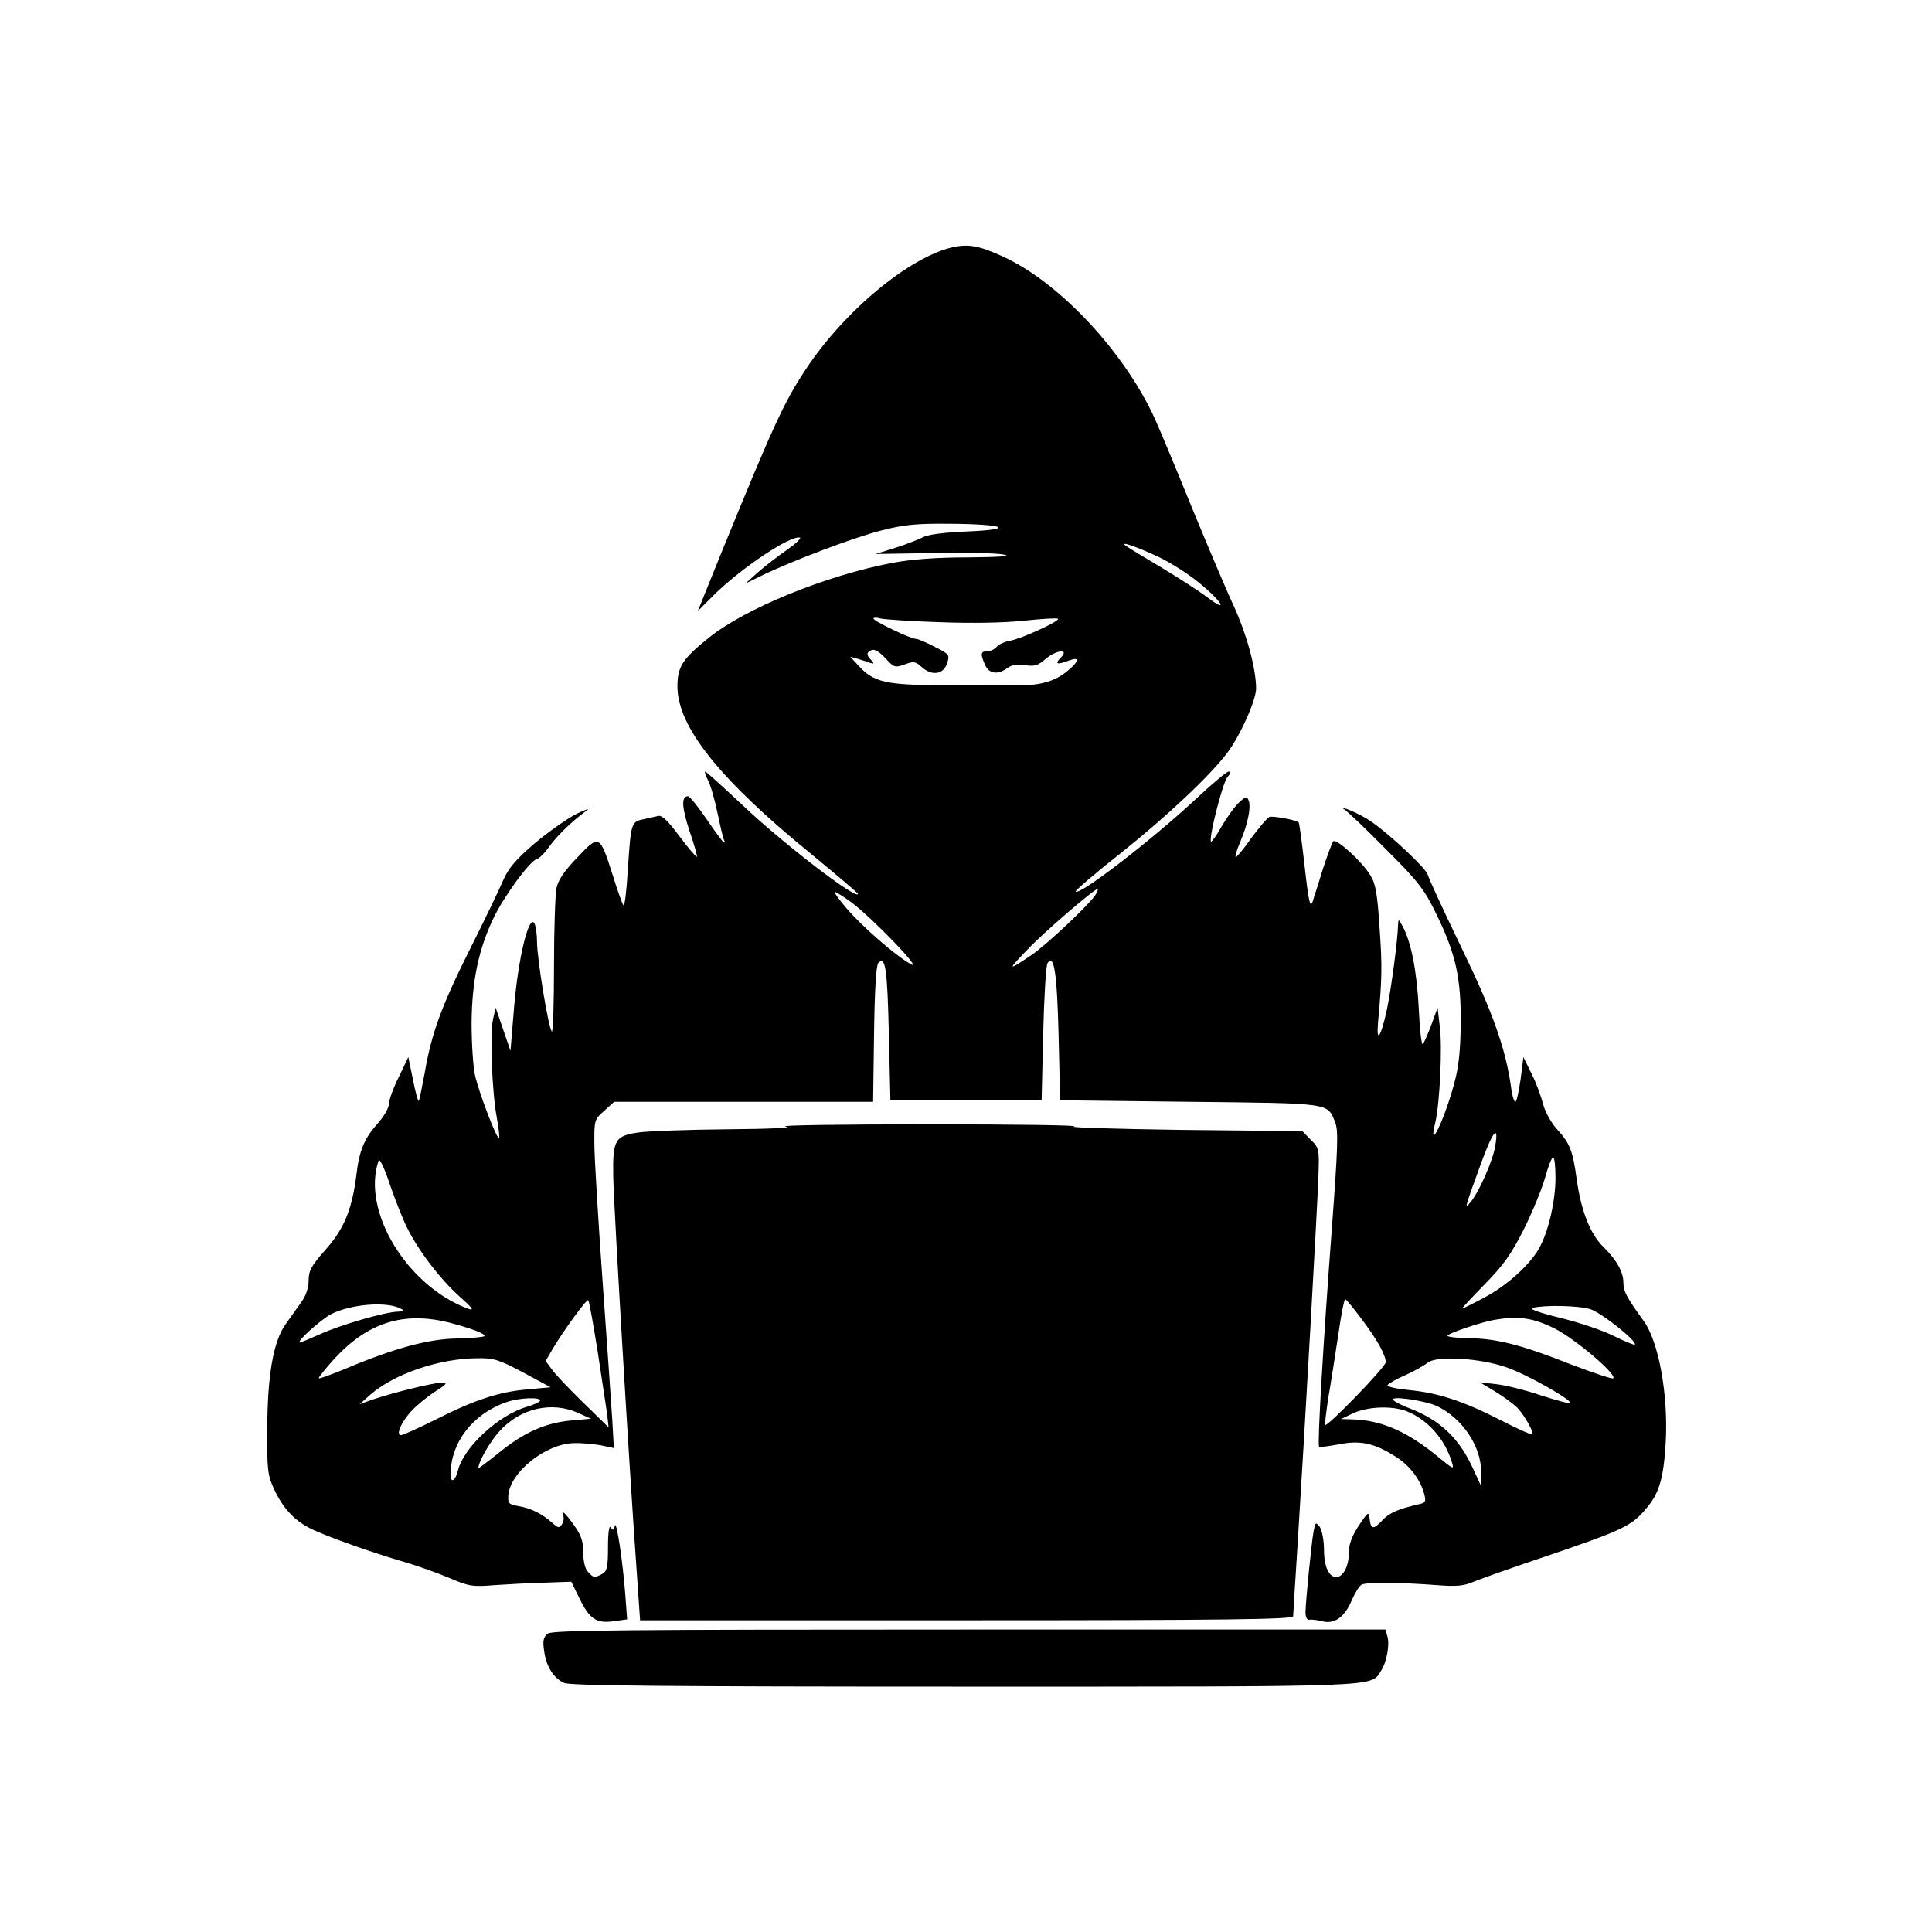 <?xml version="1.0" standalone="no"?>
<!DOCTYPE svg PUBLIC "-//W3C//DTD SVG 20010904//EN"
 "http://www.w3.org/TR/2001/REC-SVG-20010904/DTD/svg10.dtd">
<svg version="1.0" xmlns="http://www.w3.org/2000/svg"
 width="626pt" height="626pt" viewBox="0 0 626 626"
 preserveAspectRatio="xMidYMid meet">

<g transform="translate(0,626) scale(0.1,-0.1)"
fill="#000000" stroke="none">
<path d="M3087 5459 c-141 -32 -352 -207 -477 -397 -69 -104 -104 -180 -269
-584 l-80 -198 52 52 c90 89 250 195 279 186 5 -2 -14 -20 -44 -41 -29 -20
-71 -53 -93 -72 l-40 -36 53 26 c99 48 297 123 387 146 73 19 115 23 220 22
180 -1 221 -18 59 -25 -74 -3 -129 -10 -144 -19 -14 -7 -54 -23 -89 -34 l-64
-20 189 3 c104 2 206 0 227 -5 26 -5 -11 -8 -115 -9 -103 0 -184 -6 -248 -18
-215 -41 -477 -148 -594 -243 -85 -68 -101 -94 -101 -157 0 -130 134 -299 432
-542 84 -69 153 -128 153 -130 0 -24 -247 166 -377 290 -62 58 -115 106 -118
106 -3 0 1 -13 9 -28 8 -15 22 -63 31 -107 9 -43 18 -82 21 -87 3 -4 3 -8 0
-8 -3 0 -28 34 -56 75 -28 41 -55 75 -61 75 -22 0 -20 -36 5 -112 15 -44 26
-82 24 -84 -2 -2 -28 28 -57 67 -37 50 -57 69 -69 65 -9 -2 -31 -7 -49 -11
-38 -8 -39 -13 -49 -168 -4 -65 -10 -115 -14 -110 -4 4 -19 47 -34 95 -43 135
-44 135 -115 60 -42 -43 -63 -74 -68 -100 -4 -20 -8 -135 -8 -254 0 -119 -3
-214 -7 -210 -11 11 -48 236 -48 290 0 26 -4 53 -9 61 -18 27 -52 -116 -65
-269 l-12 -145 -24 70 -24 70 -9 -40 c-10 -47 -3 -234 13 -318 6 -33 9 -61 7
-64 -7 -6 -64 143 -78 203 -6 27 -11 103 -11 169 1 134 22 238 71 340 33 70
118 186 141 192 8 2 26 20 39 39 24 34 75 84 121 117 14 9 -1 5 -32 -10 -31
-16 -92 -59 -136 -96 -62 -53 -85 -81 -102 -120 -12 -29 -60 -128 -106 -220
-93 -185 -126 -275 -148 -404 -9 -47 -17 -88 -19 -90 -3 -2 -11 29 -19 69
l-15 73 -31 -65 c-18 -36 -32 -75 -32 -87 0 -13 -16 -40 -35 -62 -44 -48 -61
-89 -70 -166 -14 -113 -40 -177 -100 -244 -46 -52 -55 -68 -55 -100 0 -25 -9
-50 -25 -72 -13 -19 -36 -50 -49 -69 -40 -55 -59 -164 -60 -335 -1 -136 1
-155 22 -200 28 -60 64 -100 115 -126 43 -23 200 -79 307 -110 41 -12 106 -35
144 -51 65 -28 76 -30 150 -24 45 3 118 7 164 8 l83 3 26 -53 c33 -68 55 -83
112 -75 l43 6 -6 81 c-9 115 -29 244 -34 222 -3 -15 -6 -16 -13 -5 -5 9 -9
-15 -9 -63 0 -66 -3 -79 -19 -88 -25 -13 -27 -13 -45 6 -10 10 -16 33 -16 63
0 37 -7 57 -30 89 -30 42 -43 53 -35 30 3 -7 1 -20 -5 -28 -8 -12 -12 -11 -32
7 -32 28 -67 46 -108 53 -31 5 -35 9 -33 35 6 75 121 167 212 169 25 1 65 -3
88 -7 l42 -9 -5 89 c-3 48 -17 248 -31 443 -14 195 -26 395 -27 443 -1 88 -1
89 32 118 l32 29 419 0 420 0 3 220 c2 146 7 223 14 230 23 23 29 -17 34 -230
l5 -215 245 0 245 0 5 215 c3 118 9 221 14 229 21 33 31 -30 36 -234 l5 -210
421 -5 c461 -5 444 -3 470 -66 11 -27 9 -81 -11 -350 -27 -357 -47 -695 -41
-701 2 -3 31 1 63 7 71 14 116 4 184 -39 47 -29 82 -76 94 -123 6 -24 4 -28
-22 -33 -64 -15 -91 -27 -113 -50 -30 -32 -38 -31 -42 2 -3 27 -4 26 -36 -21
-23 -36 -32 -61 -32 -92 0 -40 -19 -74 -40 -74 -24 0 -40 34 -40 88 0 32 -7
65 -14 75 -13 16 -14 15 -20 -16 -7 -40 -25 -221 -26 -260 0 -17 5 -27 13 -25
6 1 25 -1 41 -5 39 -11 73 13 96 68 10 23 24 46 31 50 14 9 125 8 244 -1 64
-5 88 -3 120 11 22 9 131 48 242 85 238 81 270 96 315 150 44 50 58 99 65 214
9 154 -22 329 -72 397 -53 73 -65 95 -65 122 0 36 -21 73 -65 117 -42 41 -72
116 -86 217 -13 95 -22 118 -64 164 -19 21 -39 57 -45 81 -6 24 -22 68 -37 98
l-27 55 -9 -72 c-6 -40 -13 -73 -17 -73 -4 0 -11 21 -14 48 -18 126 -59 242
-161 452 -57 118 -106 224 -109 236 -6 21 -121 129 -183 172 -17 12 -49 29
-70 37 -22 9 -29 10 -18 3 11 -7 73 -66 138 -132 104 -104 123 -129 162 -210
62 -127 79 -205 78 -351 -1 -87 -6 -141 -21 -195 -33 -123 -87 -231 -61 -125
14 61 23 244 14 310 l-7 60 -20 -55 c-11 -30 -24 -59 -28 -63 -4 -4 -10 47
-13 115 -6 121 -25 218 -53 268 -12 22 -13 23 -14 5 -1 -51 -22 -207 -36 -275
-19 -89 -35 -114 -29 -44 13 143 14 181 5 308 -7 110 -13 144 -30 170 -27 45
-110 120 -120 110 -4 -5 -20 -47 -35 -94 -14 -47 -29 -91 -31 -99 -9 -27 -14
-3 -28 123 -8 70 -16 129 -18 131 -7 8 -83 22 -95 18 -7 -3 -33 -34 -59 -69
-25 -36 -48 -63 -50 -61 -3 2 4 25 15 50 24 57 35 111 27 133 -6 15 -10 14
-32 -7 -14 -13 -39 -48 -56 -77 -16 -29 -32 -51 -34 -49 -9 8 38 193 53 209
10 11 12 18 4 18 -6 0 -53 -39 -103 -86 -144 -134 -379 -316 -393 -303 -2 3
64 60 148 126 147 117 288 250 343 323 43 57 94 171 94 210 -1 66 -29 171 -73
268 -25 53 -85 196 -135 317 -49 121 -103 250 -120 288 -99 217 -310 443 -493
526 -76 35 -111 41 -162 30z m668 -1004 c39 -19 98 -56 131 -84 74 -60 96
-100 27 -47 -27 20 -93 63 -148 96 -55 33 -107 64 -115 70 -28 20 32 -1 105
-35z m-710 -211 c105 -4 210 -2 274 5 57 6 106 9 109 6 7 -7 -117 -64 -155
-71 -18 -3 -37 -12 -44 -20 -6 -8 -20 -14 -30 -14 -22 0 -23 -9 -7 -45 13 -29
42 -32 73 -9 14 10 31 13 56 9 30 -5 42 -2 67 20 37 31 79 33 48 3 -20 -20
-10 -23 28 -8 35 13 33 -2 -4 -33 -40 -34 -88 -48 -162 -48 -35 0 -141 1 -237
1 -191 0 -231 9 -281 65 l-25 27 25 -7 c14 -4 32 -10 40 -13 12 -4 13 -2 3 9
-17 17 -16 26 2 33 10 3 26 -7 44 -27 28 -30 31 -31 62 -20 29 11 35 10 54 -7
33 -31 71 -26 83 9 10 29 9 31 -39 55 -27 14 -54 26 -61 26 -18 0 -138 58
-138 66 0 3 10 4 23 0 12 -3 99 -9 192 -12z m506 -881 c-15 -28 -161 -166
-211 -199 -76 -51 -77 -49 -10 20 54 57 216 196 227 196 2 0 -1 -8 -6 -17z
m-792 -27 c68 -51 235 -224 192 -200 -50 28 -158 122 -209 182 -24 28 -41 52
-37 52 4 0 28 -15 54 -34z m2086 -788 c-7 -47 -53 -151 -80 -183 -20 -24 -20
-22 31 118 40 111 61 138 49 65z m-3525 -268 c38 -76 107 -165 167 -219 44
-39 51 -49 31 -42 -199 73 -348 318 -291 481 3 8 20 -28 37 -80 18 -52 43
-115 56 -140z m3720 164 c0 -72 -21 -168 -50 -223 -28 -55 -106 -126 -180
-165 -37 -20 -70 -36 -72 -36 -3 0 30 35 72 78 62 63 87 99 127 178 27 54 58
129 69 167 10 37 22 67 26 67 5 0 8 -30 8 -66z m-3104 -560 c13 -87 27 -179
31 -204 l5 -45 -82 80 c-45 44 -91 92 -102 108 l-20 27 22 38 c34 58 111 164
116 159 3 -2 16 -76 30 -163z m2475 103 c52 -68 79 -118 79 -141 0 -15 -189
-210 -196 -203 -2 2 3 41 10 88 8 46 22 137 32 202 9 64 19 117 23 117 3 0 27
-29 52 -63z m-3111 32 c11 -6 9 -8 -10 -9 -39 0 -191 -44 -255 -74 -32 -14
-60 -26 -63 -26 -15 0 67 74 101 92 66 33 182 42 227 17z m3853 -1 c35 -11
154 -105 144 -115 -2 -2 -33 11 -68 28 -35 18 -113 44 -174 59 -66 16 -102 29
-90 32 39 10 148 8 188 -4z m-3699 -43 c72 -19 116 -35 116 -44 0 -3 -40 -7
-88 -8 -94 -1 -206 -32 -365 -99 -44 -18 -82 -32 -84 -30 -2 2 21 31 52 65
108 116 222 152 369 116z m3584 -20 c67 -34 202 -149 189 -161 -3 -3 -63 17
-134 44 -162 64 -240 84 -330 86 -40 0 -73 4 -73 8 0 7 109 44 150 51 80 14
128 7 198 -28z m-3343 -142 l89 -48 -76 -7 c-92 -8 -171 -34 -299 -99 -54 -27
-104 -49 -109 -49 -19 0 0 42 34 79 17 18 51 46 76 62 38 24 41 29 22 29 -26
0 -153 -31 -222 -54 l-45 -16 35 31 c77 67 222 117 346 118 53 1 70 -4 149
-46z m3185 17 c61 -20 216 -107 207 -116 -2 -3 -45 9 -95 25 -50 17 -115 33
-144 36 l-53 6 50 -30 c28 -17 60 -41 72 -53 24 -26 54 -80 48 -86 -2 -2 -48
18 -102 46 -123 63 -204 89 -298 98 -41 4 -72 11 -69 16 3 5 29 20 57 32 29
13 61 31 72 40 28 24 168 16 255 -14z m-3130 -108 c0 -4 -20 -14 -45 -21 -90
-27 -202 -130 -221 -205 -8 -34 -24 -44 -24 -14 0 103 71 196 179 234 40 15
111 18 111 6z m2906 -18 c82 -39 144 -131 143 -214 l0 -45 -25 54 c-45 100
-107 159 -205 197 -24 9 -48 21 -54 27 -17 16 100 0 141 -19z m-2781 -23 l40
-18 -67 -6 c-83 -8 -152 -39 -235 -107 -35 -28 -63 -49 -63 -47 0 20 37 85 68
119 67 75 170 99 257 59z m2686 5 c67 -28 122 -91 144 -166 7 -22 3 -20 -41
16 -102 85 -188 123 -284 125 l-35 1 40 19 c48 22 129 25 176 5z"/>
<path d="M2545 2610 c29 -4 -48 -8 -185 -9 -129 -1 -259 -6 -288 -10 -80 -11
-87 -23 -85 -144 2 -103 52 -944 75 -1264 l12 -173 1058 0 c840 0 1058 3 1058
13 0 6 7 116 15 242 23 366 64 1092 67 1187 3 84 2 89 -25 115 l-27 28 -393 4
c-215 3 -372 8 -347 11 25 4 -187 7 -470 7 -283 0 -492 -3 -465 -7z"/>
<path d="M1775 967 c-14 -11 -17 -22 -12 -56 7 -51 30 -88 65 -104 21 -9 328
-12 1297 -12 1362 0 1315 -2 1349 50 19 28 30 87 21 114 l-6 21 -1348 0
c-1114 0 -1350 -2 -1366 -13z"/>
</g>
</svg>
